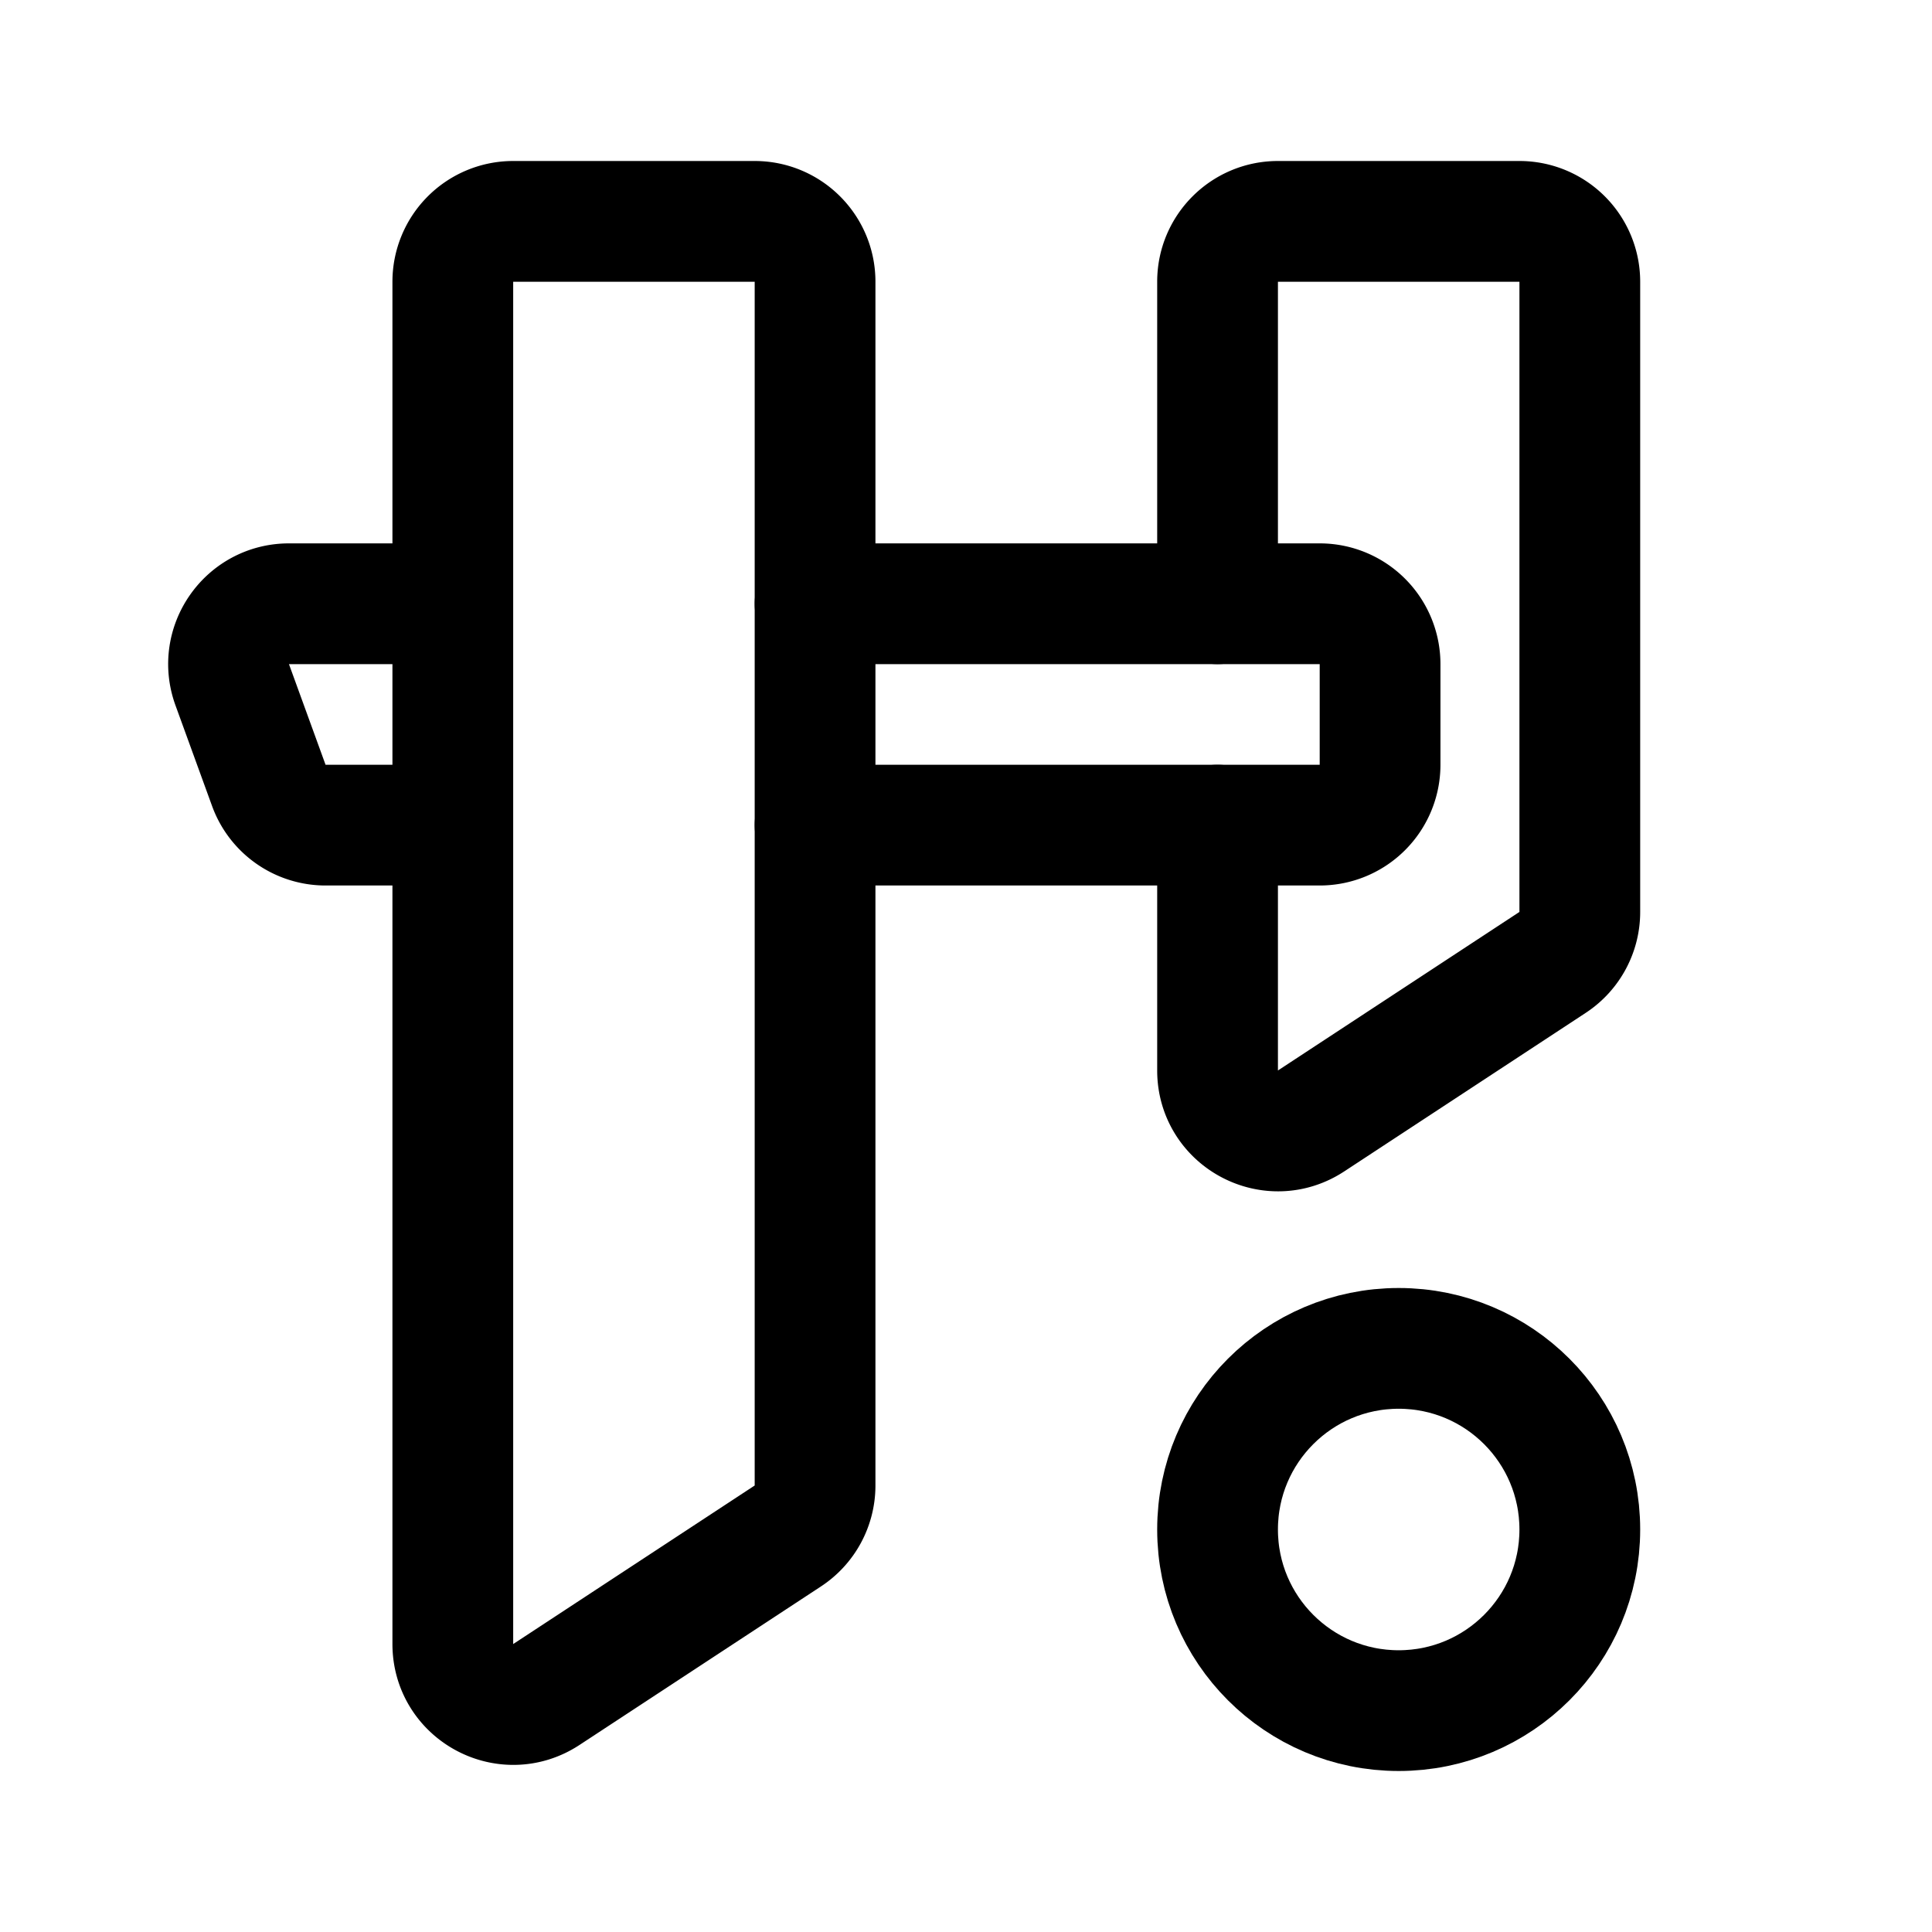 <svg width="192" height="192" viewBox="0 0 192 192" fill="none" xmlns="http://www.w3.org/2000/svg"><path d="M81 60h50.15a6 6 0 0 1 6 6v10a6 6 0 0 1-6 6H81m-40 0h-8.647a6 6 0 0 1-5.639-3.95l-3.636-10C21.655 64.138 24.553 60 28.717 60H41" stroke="#000" stroke-width="12" stroke-linecap="round" stroke-linejoin="round"/><path d="m78.293 152.643-24 15.756c-3.99 2.62-9.293-.243-9.293-5.015V27.994A5.997 5.997 0 0 1 51 22h24c3.314 0 6 2.684 6 5.994v119.633a6 6 0 0 1-2.707 5.016ZM121 82v24.384c0 4.773 5.303 7.635 9.293 5.015l24-15.756A6.001 6.001 0 0 0 157 90.627V27.994A5.997 5.997 0 0 0 151 22h-24c-3.314 0-6 2.684-6 5.994V60" stroke="#000" stroke-width="12" stroke-linecap="round" stroke-linejoin="round"/><circle cx="139" cy="152" r="18" stroke="#000" stroke-width="12" stroke-linecap="round" stroke-linejoin="round"/></svg>
